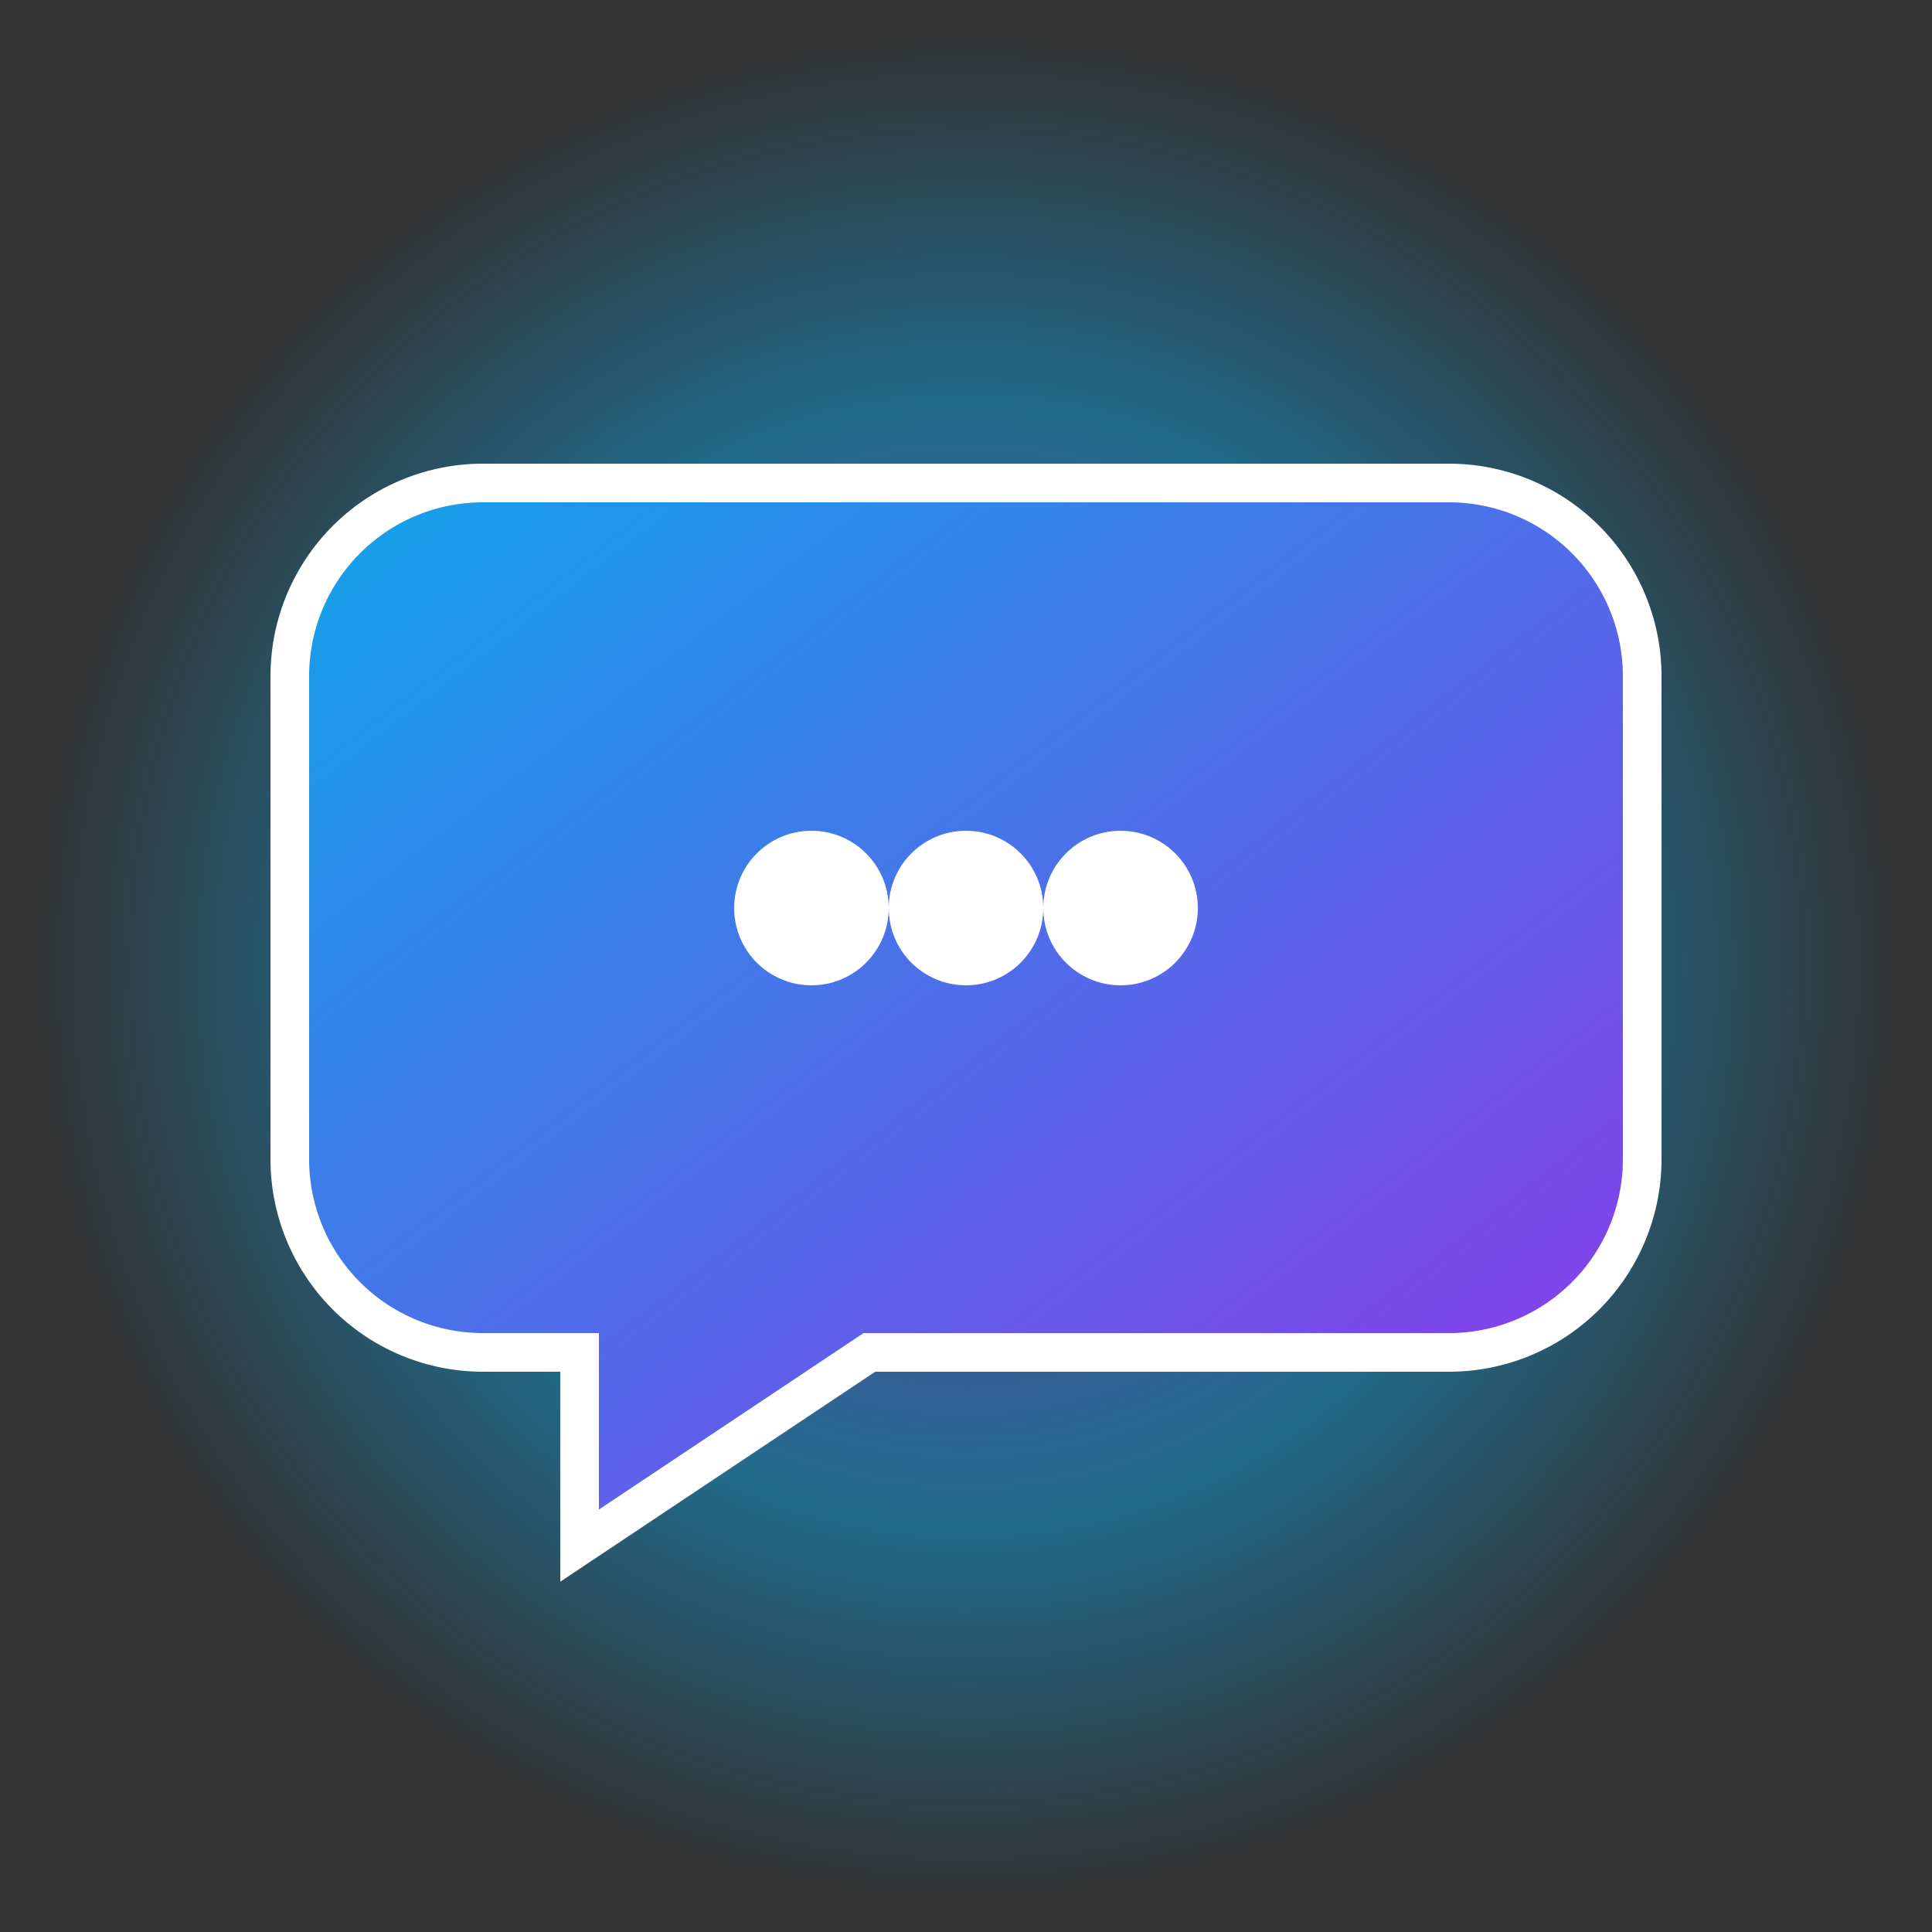 <svg xmlns="http://www.w3.org/2000/svg" viewBox="0 0 100 100">
  <rect x="0" y="0" width="100" height="100" fill="#333333" stroke="none"/>
  <defs>
    <radialGradient id="glow" cx="50%" cy="50%" r="50%">
      <stop offset="0%" stop-color="#9333ea" stop-opacity="0.9"/>
      <stop offset="60%" stop-color="#0ea5e9" stop-opacity="0.6"/>
      <stop offset="100%" stop-color="#0ea5e9" stop-opacity="0"/>
    </radialGradient>
    <linearGradient id="chatgrad" x1="0%" y1="0%" x2="100%" y2="100%">
      <stop offset="0%" stop-color="#0ea5e9"/>
      <stop offset="100%" stop-color="#9333ea"/>
    </linearGradient>
  </defs>

  <!-- Glow effect -->
  <circle cx="50" cy="50" r="48" fill="url(#glow)" filter="blur(6px)" opacity="0.8"/>

  <!-- Chat bubble -->
  <path d="M25 25h50a10 10 0 0 1 10 10v25a10 10 0 0 1-10 10H45l-15 10v-10H25a10 10 0 0 1-10-10V35a10 10 0 0 1 10-10z"
        fill="url(#chatgrad)" stroke="white" stroke-width="2"/>

  <!-- AI dots -->
  <circle cx="42" cy="47" r="4" fill="white"/>
  <circle cx="50" cy="47" r="4" fill="white"/>
  <circle cx="58" cy="47" r="4" fill="white"/>
</svg>

